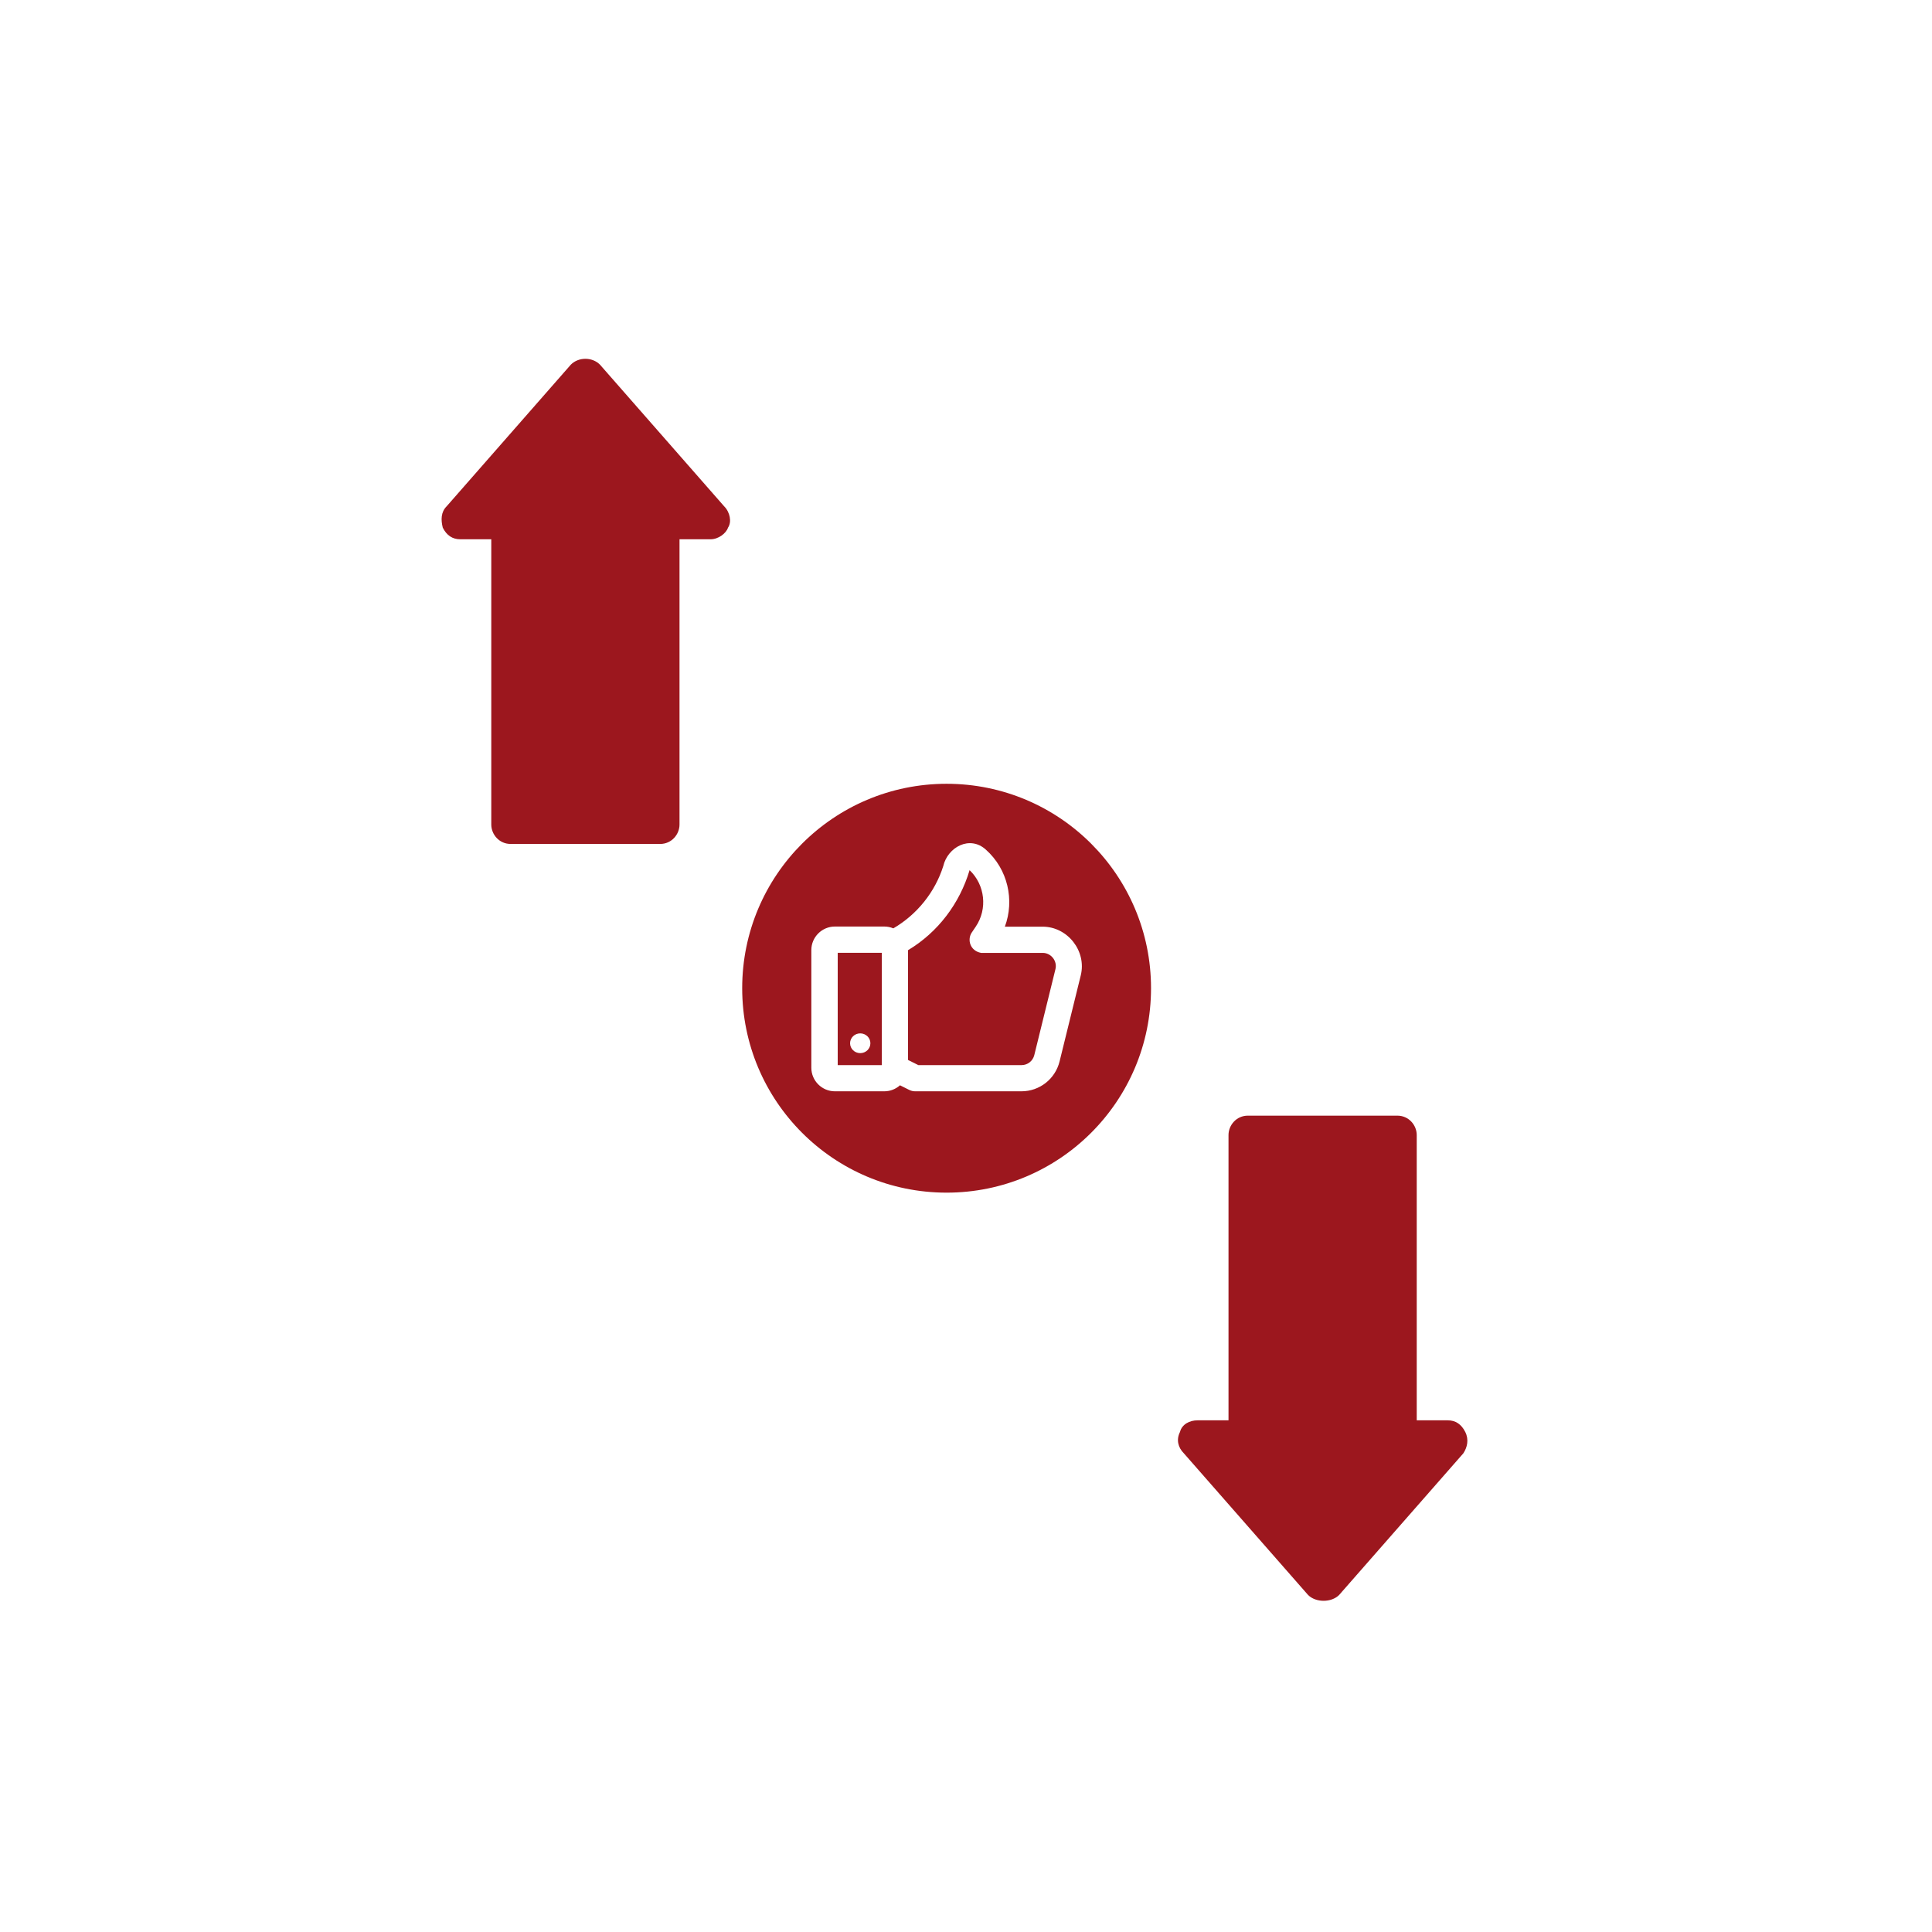 <svg width="70" height="70" viewBox="0 0 70 70" fill="none" xmlns="http://www.w3.org/2000/svg">
<path d="M26.378 19.117C26.519 18.906 26.448 18.555 26.237 18.344L21.737 13.211C21.456 12.93 20.964 12.93 20.683 13.211L16.183 18.344C15.972 18.555 15.972 18.836 16.042 19.117C16.183 19.398 16.393 19.539 16.675 19.539H17.8L17.8 29.875C17.8 30.227 18.081 30.578 18.503 30.578H23.917C24.339 30.578 24.62 30.227 24.62 29.875V19.539H25.745C26.026 19.539 26.308 19.328 26.378 19.117H26.378Z" fill="#9C171E"/>
<path d="M53.089 51.883C52.948 51.602 52.738 51.461 52.456 51.461H51.331L51.331 41.125C51.331 40.774 51.05 40.422 50.628 40.422H45.214C44.792 40.422 44.511 40.773 44.511 41.125V51.461H43.386C43.105 51.461 42.824 51.602 42.753 51.883C42.612 52.164 42.683 52.446 42.894 52.657L47.394 57.789C47.535 57.93 47.745 58 47.956 58C48.167 58 48.378 57.93 48.519 57.789L53.019 52.657C53.159 52.445 53.23 52.164 53.089 51.883L53.089 51.883Z" fill="#9C171E"/>
<path d="M34.297 28.398C30.207 28.398 26.891 31.715 26.891 35.805C26.891 39.896 30.207 43.212 34.297 43.212C38.388 43.212 41.704 39.896 41.704 35.805C41.704 31.715 38.388 28.398 34.297 28.398V28.398ZM39.158 35.34L38.391 38.456C38.234 39.094 37.665 39.54 37.008 39.54H33.157C33.083 39.54 33.011 39.523 32.945 39.49L32.608 39.322C32.457 39.457 32.258 39.54 32.039 39.54H30.25C29.779 39.54 29.396 39.157 29.396 38.685V34.425C29.396 33.954 29.779 33.57 30.25 33.57H32.039C32.155 33.57 32.266 33.594 32.367 33.636C33.223 33.138 33.878 32.325 34.177 31.378C34.336 30.695 35.138 30.253 35.722 30.786C36.515 31.494 36.766 32.613 36.408 33.575H37.775C38.682 33.575 39.375 34.458 39.158 35.34L39.158 35.34Z" fill="#9C171E"/>
<path d="M31.95 34.522H30.352V38.592H31.95V34.522ZM31.168 38.157C30.965 38.157 30.8 37.997 30.8 37.799C30.8 37.601 30.965 37.441 31.168 37.441C31.371 37.441 31.536 37.601 31.536 37.799C31.536 37.997 31.372 38.157 31.168 38.157Z" fill="#9C171E"/>
<path d="M37.78 34.525H35.546C35.143 34.449 35.036 34.042 35.211 33.784L35.351 33.577C35.788 32.933 35.691 32.061 35.13 31.527C34.772 32.733 33.982 33.781 32.898 34.428V38.404L33.274 38.591H37.013C37.232 38.591 37.421 38.443 37.474 38.23L38.241 35.113C38.313 34.818 38.083 34.525 37.78 34.525L37.78 34.525Z" fill="#9C171E"/>
</svg>
